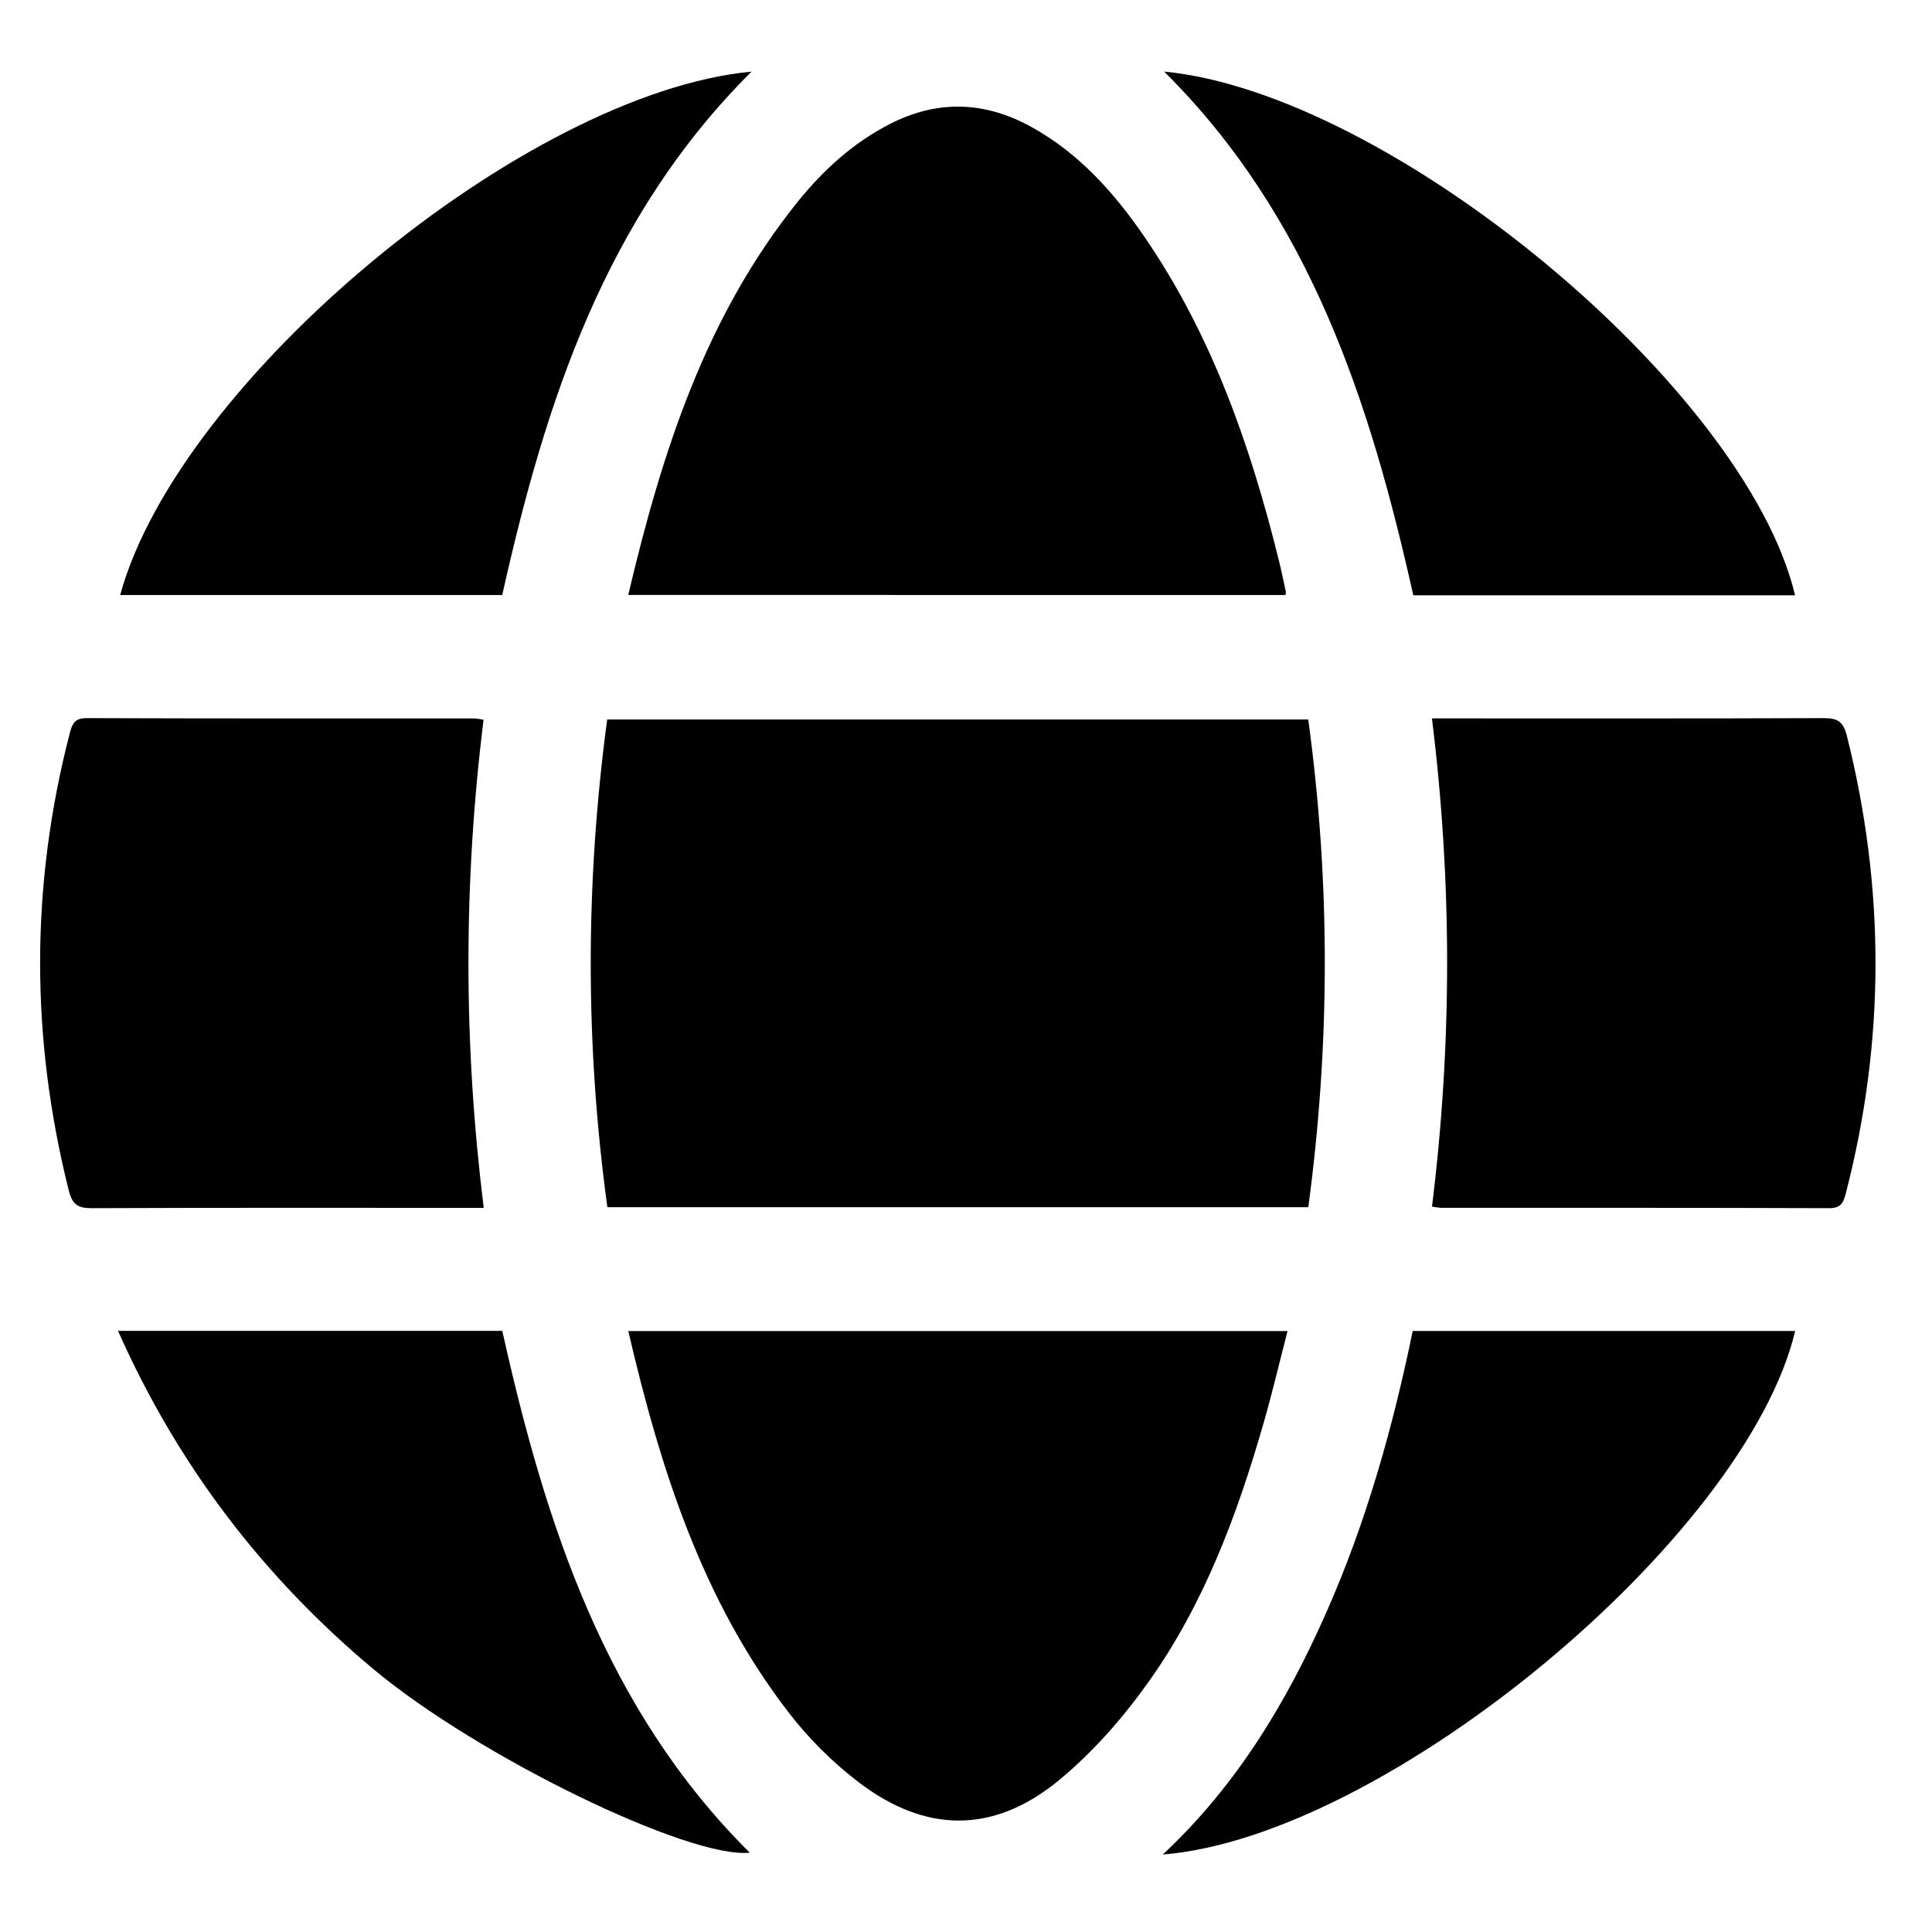 <?xml version="1.0" encoding="utf-8"?>
<!-- Generator: Adobe Illustrator 23.0.3, SVG Export Plug-In . SVG Version: 6.00 Build 0)  -->
<svg version="1.1" id="Layer_1" xmlns="http://www.w3.org/2000/svg" xmlns:xlink="http://www.w3.org/1999/xlink" x="0px" y="0px"
	 viewBox="0 0 400 400" style="enable-background:new 0 0 400 400;" xml:space="preserve">
<g>
	<path d="M270.87,249.94c-48.57,0-96.67,0-145.12,0c-4.6-33.66-4.57-67.2-0.04-100.98c48.38,0,96.58,0,145.15,0
		C275.44,182.53,275.41,216.07,270.87,249.94z"/>
	<path d="M130.07,123.18c6.95-29.43,15.95-57.64,35.13-81.46c5.25-6.51,11.37-12.08,18.89-15.97c9.93-5.14,19.77-4.82,29.46,0.54
		c9.82,5.43,17.09,13.56,23.34,22.66c14,20.39,22.01,43.31,27.89,67.09c0.54,2.17,0.98,4.36,1.45,6.54
		c0.03,0.12-0.04,0.26-0.09,0.61C221.02,123.18,175.86,123.18,130.07,123.18z"/>
	<path d="M130.08,275.58c45.54,0,90.72,0,136.49,0c-1.68,6.5-3.17,12.85-4.97,19.1c-5.45,18.94-12.3,37.36-23.79,53.52
		c-5.28,7.43-11.51,14.54-18.51,20.33c-13.51,11.17-27.63,11.08-41.58,0.42c-5.28-4.04-10.17-8.89-14.24-14.14
		C145.39,331.47,136.72,304.08,130.08,275.58z"/>
	<path d="M296.48,249.82c4.17-33.74,4.18-67.13-0.01-101.08c1.48,0,2.74,0,3.99,0c25.71,0,51.42,0.04,77.13-0.06
		c2.84-0.01,4.04,0.7,4.78,3.64c7.93,31.58,7.95,63.09-0.18,94.62c-0.51,1.99-0.97,3.21-3.48,3.2c-26.76-0.1-53.53-0.06-80.29-0.07
		C297.9,250.06,297.39,249.93,296.48,249.82z"/>
	<path d="M100.11,149.01c-4.17,33.76-4.17,67.15,0.04,101.07c-1.49,0-2.76,0-4.02,0c-25.71,0-51.42-0.05-77.13,0.06
		c-2.87,0.01-4.04-0.75-4.76-3.66c-7.92-31.58-7.97-63.09,0.19-94.62c0.52-2.01,1.01-3.18,3.5-3.18c26.76,0.1,53.53,0.06,80.29,0.07
		C98.72,148.75,99.23,148.89,100.11,149.01z"/>
	<path d="M241.02,14.82c46.94,4.52,120.43,65.56,130.63,108.43c-26.24,0-52.44,0-79.04,0C283.68,83.32,271.31,44.87,241.02,14.82z"
		/>
	<path d="M155.59,14.83c-30.33,30.19-42.67,68.45-51.61,108.36c-26.41,0-52.73,0-79.1,0C37.03,78.75,108.73,19.24,155.59,14.83z"/>
	<path d="M240.74,383.96c15.36-14.35,25.71-31.63,33.94-50.3c8.21-18.62,13.69-38.1,17.81-58.1c26.52,0,52.83,0,79.18,0
		C361.5,318.36,286.96,380.24,240.74,383.96z"/>
	<path d="M24.43,275.54c26.97,0,53.21,0,79.56,0c8.93,39.97,21.26,78.24,51.24,108.04c-12.6,1.3-56.37-20-77.85-37.95
		C54.45,326.47,36.79,303.35,24.43,275.54z"/>
</g>
</svg>
